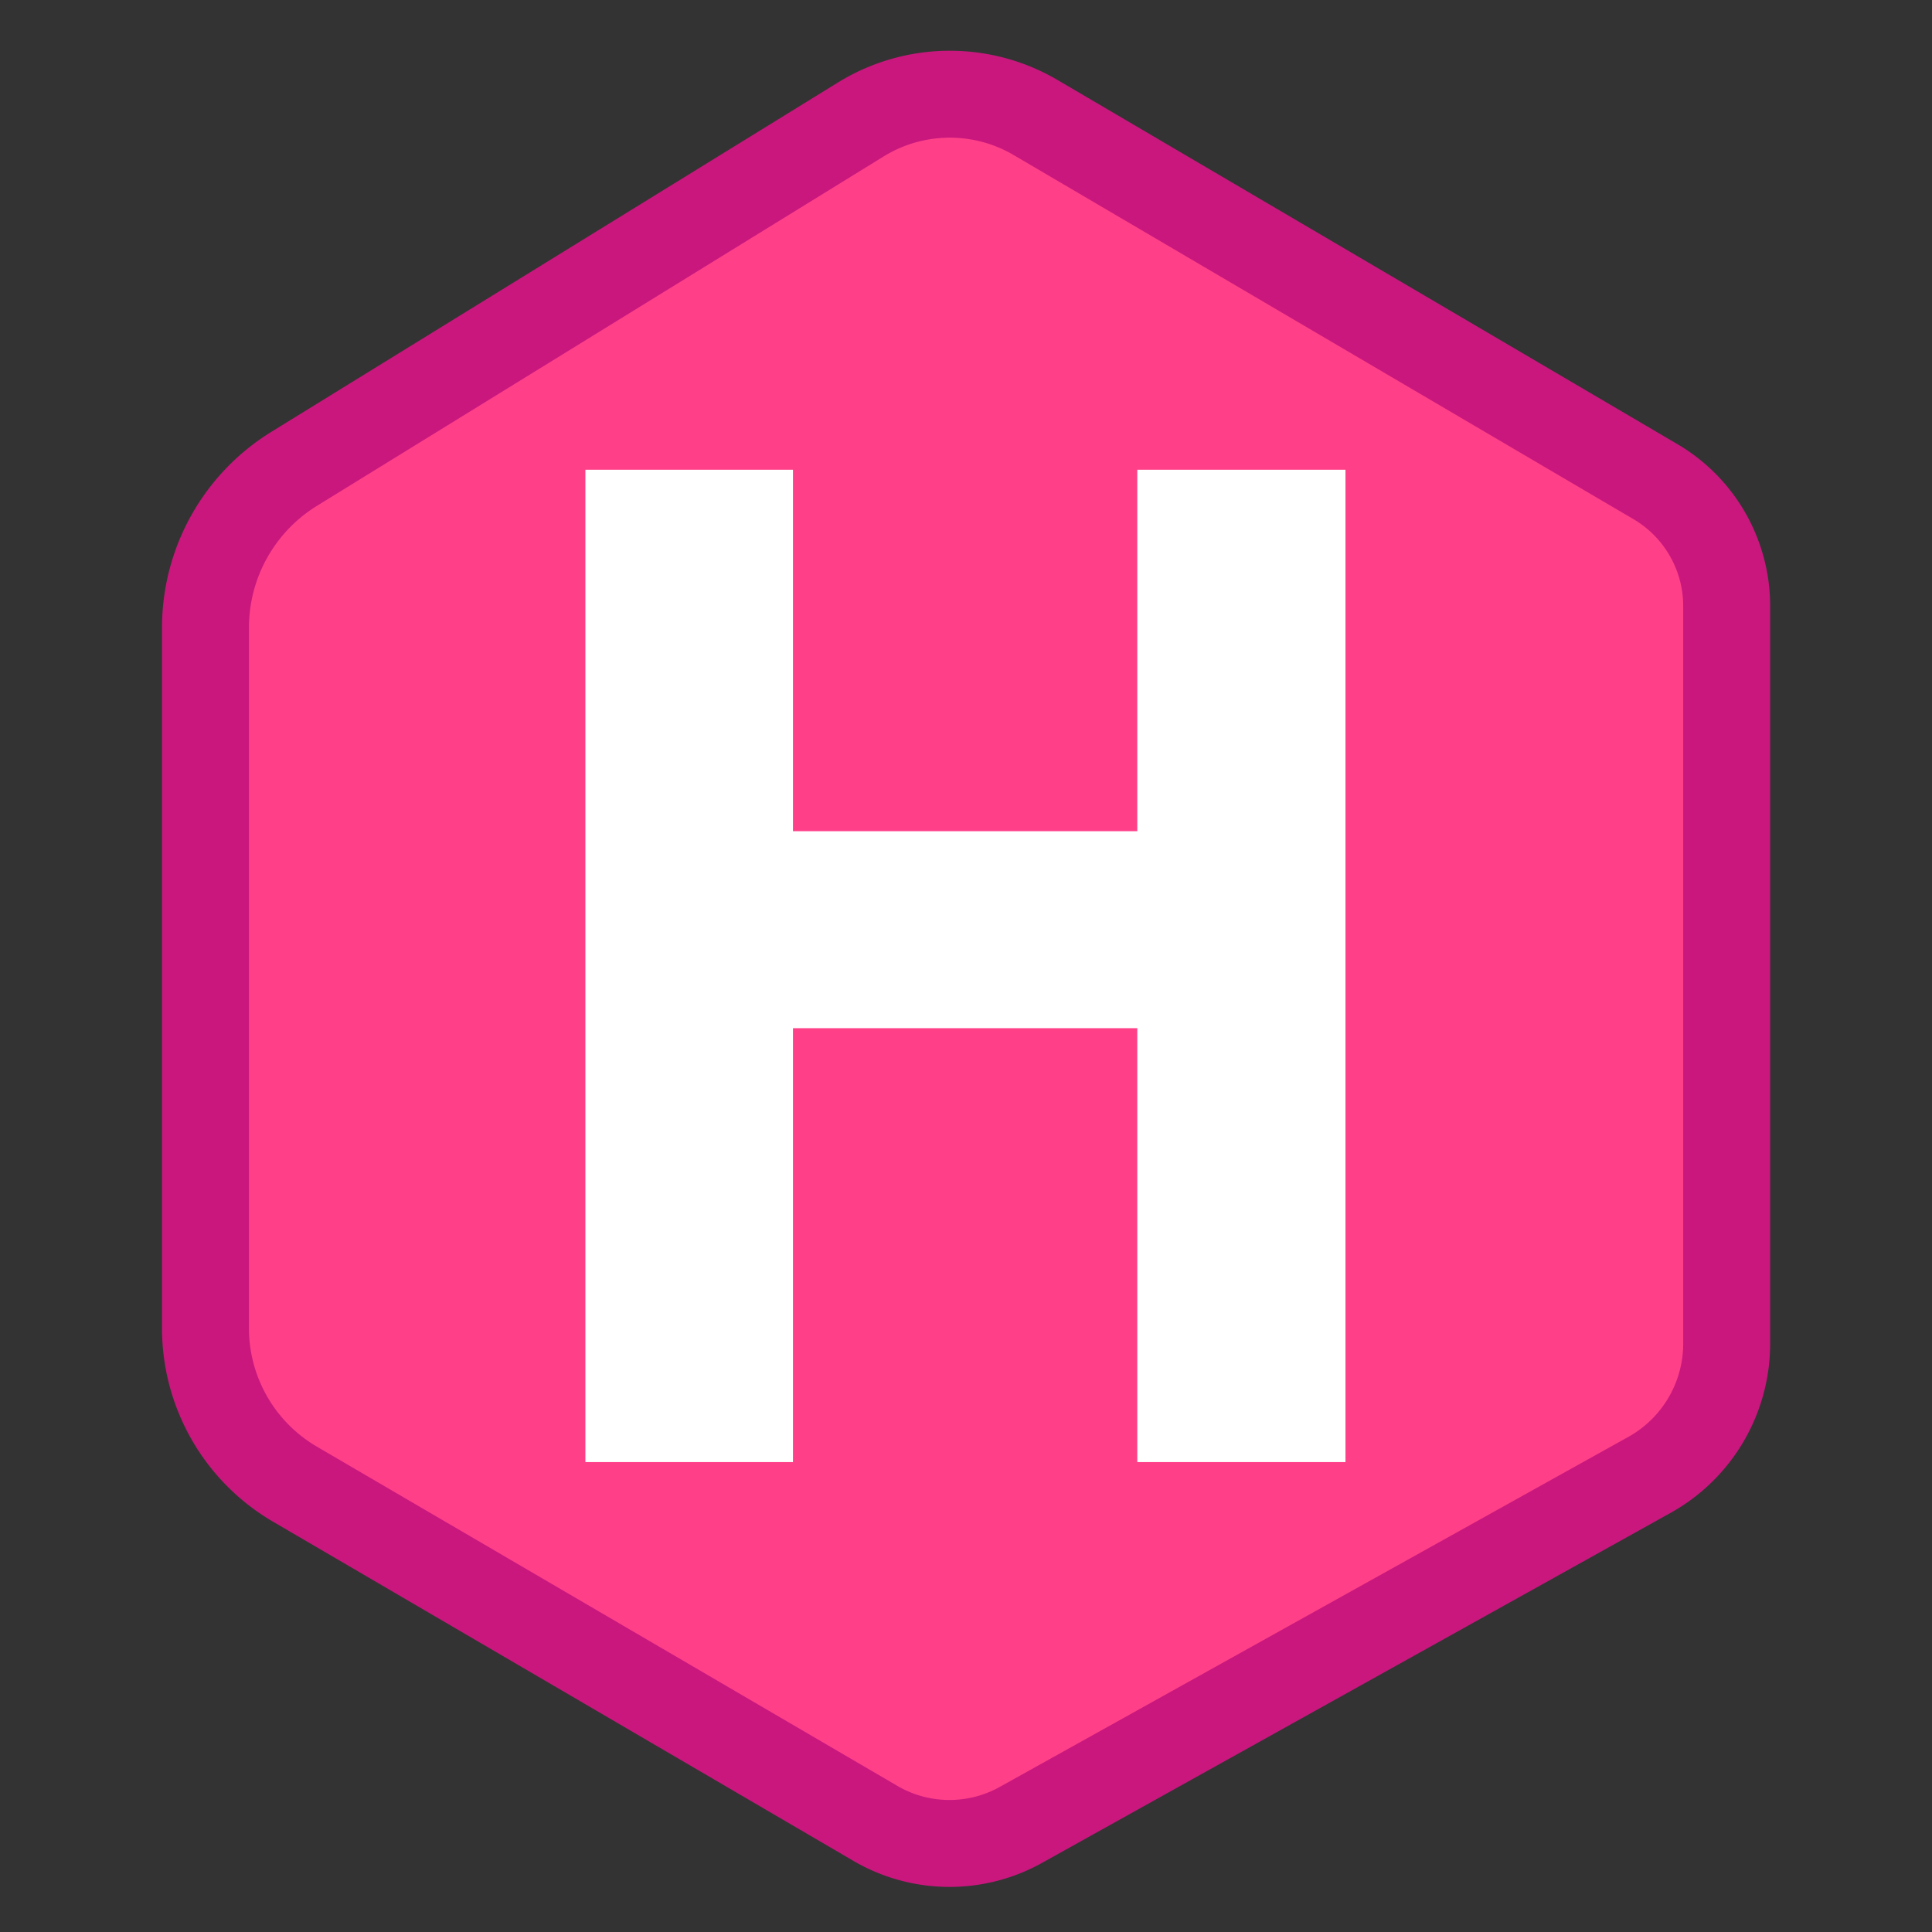 <svg width="100%" height="100%" viewBox="0 0 600 600" version="1.1" xmlns="http://www.w3.org/2000/svg" xmlns:xlink="http://www.w3.org/1999/xlink" xml:space="preserve" style="fill-rule:evenodd;clip-rule:evenodd;stroke-linejoin:round;stroke-miterlimit:1.414;">
  <rect x="0" y="0" width="600" height="600" fill="#333333" stroke="none"/>
  <g transform="matrix(2.028,0,0,2.131,-464.113,-349.991)">
    <path d="M493.269,343.75C493.269,343.75 493.269,279.796 493.269,252.569C493.269,245.11 489.118,238.209 482.359,234.43C460.478,222.197 411.293,194.7 387.449,181.369C379.162,176.736 368.863,176.841 360.682,181.641C338.901,194.421 295.851,219.681 273.892,232.566C265.456,237.515 260.319,246.272 260.319,255.702C260.319,281.201 260.319,332.352 260.319,357.806C260.319,367.16 265.536,375.812 274.024,380.533C296.799,393.2 341.997,418.339 362.901,429.965C369.767,433.784 378.242,433.868 385.191,430.186C407.742,418.235 458.399,391.389 481.447,379.175C488.745,375.308 493.269,367.984 493.269,360.036C493.269,352.224 493.269,343.75 493.269,343.75Z" style="fill:rgb(255,64,136);" />
    <path d="M374.371,171.632L374.493,171.632L374.507,171.633L374.63,171.633L374.644,171.634L374.766,171.635L374.78,171.635L374.903,171.637L374.917,171.637L375.039,171.64L375.053,171.64L375.175,171.643L375.189,171.643L375.312,171.647L375.326,171.647L375.448,171.651L375.462,171.652L375.585,171.656L375.599,171.656L375.721,171.661L375.735,171.662L375.857,171.667L375.871,171.668L375.994,171.674L376.007,171.674L376.13,171.681L376.144,171.681L376.266,171.688L376.28,171.689L376.402,171.696L376.416,171.697L376.539,171.705L376.552,171.706L376.675,171.714L376.689,171.715L376.811,171.724L376.825,171.725L376.947,171.734L376.961,171.735L377.083,171.745L377.097,171.746L377.219,171.756L377.233,171.757L377.355,171.768L377.369,171.769L377.491,171.78L377.505,171.782L377.627,171.793L377.641,171.795L377.763,171.807L377.777,171.808L377.899,171.821L377.913,171.822L378.035,171.836L378.048,171.837L378.17,171.851L378.184,171.852L378.306,171.866L378.32,171.868L378.442,171.883L378.456,171.884L378.577,171.899L378.591,171.901L378.713,171.917L378.727,171.918L378.848,171.935L378.862,171.936L378.984,171.953L378.998,171.955L379.119,171.972L379.133,171.974L379.254,171.991L379.268,171.993L379.39,172.011L379.403,172.013L379.525,172.032L379.539,172.034L379.66,172.053L379.674,172.055L379.795,172.075L379.809,172.077L379.93,172.097L379.944,172.099L380.065,172.12L380.079,172.122L380.2,172.143L380.213,172.145L380.334,172.167L380.348,172.169L380.469,172.191L380.483,172.194L380.604,172.216L380.617,172.219L380.738,172.242L380.752,172.244L380.873,172.268L380.886,172.27L381.007,172.294L381.021,172.297L381.141,172.321L381.155,172.324L381.275,172.349L381.289,172.352L381.409,172.377L381.423,172.38L381.543,172.406L381.557,172.409L381.677,172.435L381.691,172.438L381.811,172.465L381.825,172.468L381.945,172.495L381.958,172.498L382.078,172.526L382.092,172.529L382.212,172.558L382.225,172.561L382.345,172.59L382.359,172.593L382.478,172.622L382.492,172.626L382.611,172.655L382.625,172.659L382.744,172.689L382.758,172.692L382.877,172.723L382.891,172.727L383.01,172.758L383.024,172.761L383.143,172.793L383.156,172.797L383.275,172.829L383.289,172.833L383.408,172.865L383.421,172.869L383.54,172.902L383.553,172.906L383.672,172.94L383.686,172.943L383.804,172.978L383.818,172.982L383.936,173.016L383.95,173.02L384.068,173.055L384.082,173.059L384.2,173.095L384.213,173.099L384.331,173.135L384.345,173.139L384.463,173.176L384.476,173.18L384.594,173.217L384.607,173.221L384.725,173.259L384.738,173.263L384.856,173.301L384.869,173.305L384.987,173.344L385,173.348L385.117,173.387L385.131,173.392L385.248,173.431L385.261,173.436L385.378,173.476L385.392,173.48L385.509,173.521L385.522,173.526L385.639,173.567L385.652,173.571L385.769,173.613L385.782,173.617L385.898,173.659L385.912,173.664L386.028,173.707L386.041,173.711L386.157,173.754L386.171,173.759L386.287,173.803L386.3,173.808L386.416,173.852L386.429,173.857L386.545,173.901L386.558,173.906L386.674,173.951L386.687,173.956L386.802,174.001L386.815,174.007L386.931,174.053L386.944,174.058L387.059,174.104L387.072,174.109L387.187,174.156L387.2,174.162L387.315,174.209L387.328,174.214L387.442,174.262L387.456,174.268L387.57,174.316L387.583,174.321L387.698,174.37L387.711,174.376L387.825,174.425L387.838,174.431L387.952,174.48L387.965,174.486L388.078,174.536L388.091,174.542L388.205,174.593L388.218,174.599L388.331,174.65L388.344,174.656L388.457,174.707L388.47,174.713L388.583,174.766L388.596,174.772L388.709,174.824L388.722,174.83L388.835,174.883L388.848,174.889L388.96,174.943L388.973,174.949L389.085,175.003L389.098,175.009L389.21,175.064L389.223,175.07L389.335,175.126L389.348,175.132L389.46,175.188L389.472,175.194L389.584,175.25L389.597,175.256L389.708,175.313L389.72,175.319L389.832,175.376L389.844,175.383L389.956,175.441L389.968,175.447L390.079,175.505L390.092,175.512L390.202,175.57L390.215,175.577L390.325,175.636L390.338,175.643L390.448,175.702L390.46,175.709L390.57,175.769L390.583,175.776L390.693,175.836L390.705,175.843L390.818,175.906L485.734,228.97L485.828,229.023L485.84,229.029L485.93,229.081L485.943,229.088L486.033,229.14L486.045,229.146L486.135,229.198L486.146,229.205L486.236,229.258L486.249,229.265L486.338,229.318L486.349,229.324L486.438,229.377L486.45,229.384L486.539,229.437L486.551,229.445L486.64,229.498L486.651,229.505L486.739,229.559L486.751,229.566L486.84,229.621L486.851,229.628L486.939,229.682L486.95,229.69L487.038,229.745L487.049,229.752L487.136,229.807L487.148,229.814L487.235,229.87L487.247,229.877L487.334,229.933L487.345,229.941L487.431,229.997L487.442,230.004L487.529,230.06L487.54,230.068L487.626,230.125L487.637,230.132L487.722,230.189L487.734,230.197L487.819,230.254L487.83,230.262L487.916,230.32L487.927,230.328L488.012,230.386L488.023,230.393L488.107,230.451L488.118,230.459L488.202,230.518L488.214,230.526L488.298,230.585L488.308,230.592L488.392,230.651L488.402,230.659L488.486,230.719L488.497,230.727L488.58,230.787L488.591,230.795L488.674,230.855L488.684,230.862L488.766,230.923L488.778,230.931L488.86,230.992L488.871,231L488.952,231.061L488.963,231.069L489.047,231.132L489.063,231.144L489.223,231.266L489.244,231.282L489.405,231.407L489.426,231.423L489.586,231.549L489.607,231.566L489.766,231.693L489.786,231.71L489.944,231.838L489.965,231.855L490.121,231.984L490.141,232.001L490.296,232.132L490.316,232.149L490.47,232.281L490.49,232.298L490.643,232.431L490.663,232.448L490.814,232.582L490.834,232.6L490.984,232.735L491.004,232.752L491.153,232.888L491.172,232.906L491.319,233.043L491.339,233.061L491.486,233.199L491.504,233.217L491.65,233.357L491.669,233.375L491.813,233.515L491.831,233.534L491.974,233.675L491.992,233.694L492.134,233.836L492.152,233.854L492.292,233.998L492.311,234.017L492.449,234.161L492.468,234.18L492.605,234.325L492.623,234.344L492.759,234.491L492.777,234.51L492.912,234.657L492.929,234.676L493.063,234.825L493.08,234.844L493.212,234.993L493.23,235.013L493.361,235.163L493.378,235.183L493.507,235.334L493.524,235.354L493.652,235.506L493.669,235.526L493.796,235.679L493.813,235.699L493.939,235.853L493.955,235.873L494.079,236.028L494.095,236.048L494.218,236.204L494.234,236.224L494.356,236.381L494.372,236.402L494.492,236.56L494.508,236.58L494.626,236.738L494.642,236.759L494.76,236.919L494.775,236.939L494.891,237.099L494.906,237.12L495.021,237.282L495.036,237.303L495.15,237.465L495.164,237.486L495.276,237.649L495.291,237.67L495.401,237.834L495.416,237.855L495.525,238.019L495.539,238.041L495.647,238.206L495.661,238.228L495.768,238.394L495.782,238.416L495.887,238.583L495.9,238.604L496.004,238.772L496.017,238.794L496.119,238.962L496.133,238.984L496.234,239.154L496.247,239.176L496.346,239.345L496.359,239.368L496.457,239.538L496.469,239.561L496.566,239.732L496.578,239.754L496.673,239.927L496.686,239.95L496.78,240.123L496.792,240.145L496.884,240.319L496.896,240.342L496.986,240.516L496.998,240.538L497.087,240.713L497.099,240.737L497.187,240.913L497.198,240.936L497.284,241.112L497.295,241.135L497.38,241.312L497.392,241.336L497.475,241.513L497.485,241.536L497.567,241.715L497.578,241.738L497.658,241.918L497.669,241.941L497.748,242.121L497.758,242.144L497.835,242.325L497.845,242.348L497.921,242.53L497.931,242.553L498.005,242.735L498.015,242.759L498.088,242.941L498.097,242.965L498.168,243.148L498.177,243.172L498.247,243.355L498.256,243.379L498.324,243.563L498.333,243.588L498.4,243.773L498.408,243.796L498.474,243.982L498.482,244.007L498.546,244.193L498.554,244.217L498.616,244.403L498.624,244.427L498.684,244.614L498.692,244.638L498.751,244.826L498.759,244.851L498.816,245.039L498.824,245.064L498.879,245.253L498.886,245.277L498.941,245.466L498.948,245.491L499,245.68L499.007,245.705L499.058,245.895L499.064,245.92L499.114,246.111L499.12,246.136L499.168,246.327L499.174,246.352L499.22,246.543L499.226,246.568L499.271,246.761L499.277,246.786L499.32,246.978L499.325,247.004L499.366,247.196L499.372,247.221L499.411,247.415L499.417,247.44L499.455,247.634L499.459,247.66L499.496,247.854L499.501,247.88L499.535,248.074L499.54,248.099L499.573,248.294L499.577,248.319L499.609,248.515L499.613,248.541L499.642,248.733L499.645,248.752L499.66,248.854L499.662,248.868L499.676,248.966L499.677,248.977L499.691,249.075L499.692,249.088L499.705,249.187L499.707,249.2L499.72,249.299L499.721,249.312L499.734,249.41L499.735,249.422L499.747,249.52L499.748,249.534L499.76,249.633L499.761,249.646L499.772,249.744L499.774,249.757L499.784,249.856L499.786,249.87L499.796,249.969L499.797,249.98L499.806,250.079L499.808,250.093L499.817,250.192L499.818,250.205L499.827,250.304L499.828,250.317L499.837,250.416L499.838,250.43L499.846,250.529L499.847,250.542L499.854,250.641L499.855,250.654L499.862,250.753L499.863,250.765L499.87,250.865L499.871,250.879L499.877,250.979L499.878,250.991L499.884,251.091L499.884,251.105L499.89,251.205L499.891,251.217L499.895,251.317L499.896,251.329L499.901,251.429L499.901,251.443L499.905,251.543L499.906,251.557L499.91,251.656L499.91,251.668L499.913,251.768L499.914,251.783L499.917,251.883L499.917,251.896L499.919,251.995L499.919,252.008L499.921,252.108L499.922,252.122L499.923,252.222L499.923,252.234L499.924,252.335L499.925,252.348L499.925,252.449L499.925,252.463L499.926,252.566L499.926,360.039L499.926,360.046L499.925,360.149L499.925,360.163L499.925,360.269L499.924,360.282L499.923,360.388L499.923,360.402L499.921,360.508L499.921,360.522L499.919,360.628L499.919,360.641L499.916,360.747L499.916,360.761L499.913,360.867L499.912,360.881L499.909,360.987L499.908,361L499.904,361.106L499.904,361.119L499.899,361.225L499.899,361.238L499.894,361.344L499.893,361.358L499.888,361.463L499.887,361.476L499.881,361.582L499.88,361.596L499.874,361.702L499.873,361.716L499.866,361.821L499.866,361.833L499.858,361.938L499.857,361.953L499.85,362.058L499.849,362.07L499.84,362.175L499.839,362.189L499.831,362.295L499.829,362.309L499.82,362.413L499.819,362.425L499.81,362.53L499.809,362.544L499.798,362.65L499.797,362.664L499.787,362.768L499.785,362.78L499.774,362.885L499.773,362.899L499.762,363.003L499.76,363.016L499.748,363.121L499.747,363.135L499.734,363.239L499.733,363.252L499.72,363.356L499.718,363.37L499.705,363.474L499.703,363.487L499.69,363.591L499.688,363.604L499.674,363.708L499.672,363.721L499.658,363.825L499.656,363.838L499.641,363.943L499.639,363.957L499.623,364.06L499.621,364.072L499.605,364.176L499.603,364.189L499.587,364.293L499.585,364.307L499.568,364.41L499.566,364.422L499.549,364.526L499.546,364.54L499.528,364.643L499.526,364.655L499.508,364.758L499.506,364.771L499.487,364.874L499.485,364.887L499.466,364.99L499.463,365.003L499.444,365.106L499.441,365.119L499.421,365.222L499.419,365.235L499.398,365.338L499.396,365.351L499.375,365.453L499.372,365.466L499.351,365.568L499.348,365.581L499.327,365.683L499.324,365.696L499.302,365.799L499.299,365.812L499.276,365.914L499.273,365.926L499.25,366.028L499.248,366.041L499.224,366.143L499.221,366.156L499.197,366.258L499.194,366.271L499.169,366.372L499.166,366.384L499.142,366.485L499.139,366.497L499.114,366.599L499.11,366.613L499.084,366.715L499.081,366.727L499.055,366.827L499.052,366.84L499.025,366.94L499.022,366.953L498.995,367.054L498.992,367.066L498.964,367.167L498.961,367.18L498.933,367.281L498.929,367.294L498.901,367.394L498.897,367.407L498.869,367.506L498.865,367.519L498.836,367.619L498.832,367.632L498.803,367.732L498.799,367.744L498.769,367.843L498.766,367.856L498.735,367.955L498.731,367.969L498.7,368.068L498.697,368.08L498.665,368.18L498.661,368.193L498.629,368.292L498.625,368.305L498.593,368.403L498.589,368.416L498.557,368.514L498.553,368.527L498.52,368.625L498.516,368.637L498.483,368.736L498.478,368.749L498.444,368.848L498.44,368.86L498.406,368.958L498.402,368.97L498.367,369.068L498.363,369.08L498.328,369.178L498.323,369.191L498.288,369.289L498.283,369.302L498.247,369.4L498.243,369.411L498.207,369.508L498.202,369.521L498.165,369.618L498.161,369.63L498.124,369.727L498.119,369.74L498.081,369.837L498.077,369.848L498.039,369.945L498.034,369.958L497.995,370.055L497.991,370.066L497.952,370.162L497.947,370.175L497.908,370.272L497.903,370.285L497.863,370.381L497.858,370.392L497.818,370.488L497.813,370.5L497.773,370.596L497.768,370.608L497.727,370.704L497.722,370.716L497.681,370.811L497.676,370.822L497.634,370.918L497.628,370.931L497.586,371.026L497.581,371.038L497.539,371.132L497.534,371.143L497.491,371.238L497.485,371.251L497.442,371.346L497.437,371.357L497.393,371.451L497.387,371.464L497.343,371.558L497.337,371.57L497.293,371.664L497.288,371.675L497.243,371.769L497.237,371.781L497.192,371.875L497.187,371.886L497.141,371.979L497.135,371.992L497.089,372.085L497.083,372.097L497.036,372.19L497.031,372.202L496.984,372.294L496.978,372.306L496.931,372.399L496.925,372.411L496.877,372.503L496.871,372.514L496.823,372.607L496.817,372.619L496.768,372.712L496.763,372.722L496.714,372.813L496.708,372.826L496.658,372.918L496.652,372.929L496.603,373.02L496.596,373.032L496.546,373.124L496.54,373.135L496.49,373.226L496.483,373.237L496.432,373.328L496.426,373.34L496.375,373.431L496.368,373.442L496.317,373.532L496.31,373.544L496.259,373.634L496.252,373.645L496.2,373.735L496.193,373.747L496.14,373.837L496.134,373.848L496.08,373.938L496.074,373.949L496.02,374.039L496.014,374.05L495.96,374.139L495.953,374.15L495.899,374.239L495.892,374.251L495.837,374.34L495.83,374.351L495.775,374.44L495.769,374.45L495.713,374.538L495.706,374.55L495.65,374.639L495.643,374.65L495.587,374.737L495.58,374.748L495.524,374.835L495.516,374.847L495.459,374.935L495.452,374.946L495.395,375.033L495.388,375.044L495.33,375.131L495.323,375.142L495.264,375.23L495.257,375.24L495.199,375.327L495.192,375.337L495.133,375.424L495.126,375.434L495.066,375.521L495.059,375.532L494.999,375.618L494.992,375.629L494.932,375.715L494.924,375.725L494.864,375.811L494.856,375.822L494.795,375.907L494.788,375.917L494.727,376.002L494.719,376.013L494.658,376.098L494.65,376.109L494.588,376.193L494.581,376.203L494.519,376.288L494.51,376.3L494.448,376.384L494.441,376.393L494.378,376.477L494.369,376.488L494.306,376.572L494.298,376.583L494.234,376.666L494.226,376.676L494.162,376.76L494.154,376.77L494.09,376.853L494.082,376.863L494.017,376.946L494.009,376.956L493.944,377.038L493.936,377.049L493.87,377.131L493.862,377.141L493.797,377.223L493.788,377.234L493.722,377.316L493.713,377.327L493.646,377.408L493.639,377.417L493.572,377.498L493.564,377.508L493.496,377.59L493.487,377.6L493.42,377.681L493.411,377.691L493.344,377.771L493.335,377.781L493.267,377.861L493.258,377.872L493.189,377.952L493.18,377.962L493.111,378.042L493.103,378.051L493.034,378.13L493.025,378.14L492.955,378.22L492.946,378.23L492.876,378.309L492.867,378.319L492.797,378.397L492.788,378.407L492.717,378.485L492.709,378.495L492.637,378.573L492.628,378.584L492.556,378.662L492.548,378.671L492.476,378.748L492.467,378.758L492.394,378.836L492.385,378.845L492.313,378.922L492.304,378.932L492.231,379.009L492.221,379.019L492.148,379.095L492.139,379.105L492.066,379.181L492.056,379.19L491.982,379.266L491.973,379.276L491.899,379.352L491.89,379.361L491.815,379.436L491.805,379.446L491.73,379.521L491.721,379.531L491.646,379.605L491.636,379.615L491.56,379.689L491.551,379.698L491.475,379.773L491.465,379.783L491.389,379.857L491.38,379.865L491.303,379.939L491.292,379.949L491.215,380.023L491.206,380.032L491.129,380.104L491.119,380.114L491.041,380.187L491.032,380.195L490.954,380.268L490.943,380.278L490.865,380.35L490.856,380.359L490.777,380.431L490.766,380.44L490.688,380.512L490.678,380.52L490.599,380.592L490.589,380.601L490.509,380.672L490.499,380.681L490.419,380.752L490.409,380.76L490.329,380.831L490.318,380.84L490.237,380.911L490.227,380.919L490.146,380.989L490.136,380.998L490.055,381.068L490.044,381.077L489.962,381.146L489.952,381.155L489.87,381.224L489.86,381.232L489.777,381.301L489.767,381.31L489.684,381.378L489.674,381.387L489.591,381.455L489.581,381.463L489.497,381.531L489.487,381.539L489.403,381.607L489.393,381.615L489.309,381.683L489.298,381.691L489.214,381.758L489.203,381.767L489.118,381.833L489.107,381.842L489.023,381.908L489.012,381.916L488.927,381.982L488.916,381.991L488.83,382.056L488.82,382.064L488.734,382.13L488.723,382.138L488.637,382.203L488.626,382.211L488.54,382.275L488.529,382.283L488.442,382.348L488.431,382.356L488.343,382.42L488.332,382.428L488.245,382.492L488.234,382.5L488.146,382.563L488.135,382.571L488.047,382.634L488.036,382.642L487.948,382.705L487.936,382.713L487.848,382.775L487.836,382.784L487.747,382.846L487.736,382.853L487.647,382.915L487.635,382.923L487.546,382.984L487.535,382.992L487.445,383.052L487.433,383.06L487.343,383.121L487.331,383.129L487.241,383.189L487.229,383.197L487.139,383.257L487.128,383.264L487.036,383.324L487.024,383.332L486.933,383.391L486.921,383.399L486.83,383.458L486.818,383.465L486.726,383.524L486.714,383.531L486.622,383.59L486.61,383.597L486.517,383.655L486.506,383.662L486.413,383.72L486.401,383.727L486.308,383.785L486.296,383.792L486.202,383.849L486.19,383.856L486.097,383.913L486.085,383.92L485.991,383.976L485.979,383.983L485.884,384.039L485.873,384.046L485.778,384.101L485.766,384.108L485.671,384.164L485.659,384.171L485.563,384.226L485.551,384.233L485.455,384.287L485.443,384.294L485.348,384.348L485.336,384.355L485.239,384.409L485.227,384.416L485.13,384.469L485.118,384.476L485.022,384.529L485.01,384.535L484.912,384.588L484.9,384.595L484.802,384.647L484.79,384.654L484.696,384.704L484.69,384.707L388.427,435.721L388.421,435.724L388.331,435.772L388.319,435.778L388.225,435.827L388.213,435.834L388.119,435.882L388.106,435.889L388.012,435.937L388.001,435.943L387.907,435.99L387.894,435.997L387.799,436.044L387.788,436.05L387.694,436.097L387.681,436.103L387.586,436.15L387.575,436.155L387.48,436.202L387.467,436.208L387.372,436.254L387.36,436.26L387.265,436.305L387.254,436.31L387.158,436.355L387.145,436.361L387.05,436.406L387.037,436.412L386.942,436.456L386.929,436.462L386.834,436.505L386.822,436.511L386.726,436.554L386.715,436.559L386.619,436.602L386.606,436.608L386.509,436.651L386.497,436.656L386.401,436.699L386.389,436.704L386.292,436.746L386.28,436.751L386.183,436.793L386.171,436.798L386.074,436.839L386.062,436.844L385.965,436.885L385.952,436.89L385.855,436.93L385.843,436.935L385.746,436.975L385.732,436.981L385.635,437.02L385.623,437.025L385.527,437.064L385.514,437.069L385.417,437.108L385.404,437.113L385.307,437.151L385.294,437.156L385.196,437.194L385.182,437.199L385.085,437.236L385.073,437.241L384.976,437.278L384.963,437.282L384.865,437.319L384.851,437.324L384.753,437.361L384.741,437.365L384.643,437.401L384.629,437.406L384.531,437.441L384.519,437.446L384.421,437.481L384.407,437.485L384.309,437.52L384.297,437.524L384.198,437.559L384.184,437.563L384.086,437.597L384.074,437.601L383.975,437.635L383.961,437.639L383.862,437.672L383.85,437.676L383.751,437.709L383.737,437.714L383.638,437.746L383.625,437.75L383.526,437.782L383.514,437.786L383.415,437.817L383.401,437.822L383.301,437.853L383.288,437.857L383.189,437.888L383.177,437.891L383.077,437.922L383.064,437.926L382.963,437.956L382.95,437.96L382.85,437.989L382.837,437.993L382.734,438.023L382.716,438.029L382.518,438.085L382.492,438.092L382.291,438.148L382.265,438.155L382.064,438.209L382.038,438.216L381.837,438.268L381.812,438.275L381.61,438.325L381.583,438.332L381.381,438.381L381.355,438.388L381.152,438.435L381.126,438.441L380.923,438.488L380.897,438.493L380.695,438.538L380.668,438.543L380.465,438.586L380.439,438.592L380.235,438.633L380.209,438.638L380.005,438.678L379.978,438.683L379.774,438.721L379.748,438.726L379.544,438.763L379.518,438.767L379.313,438.802L379.286,438.807L379.082,438.84L379.056,438.844L378.851,438.876L378.824,438.88L378.619,438.911L378.593,438.914L378.388,438.943L378.361,438.947L378.155,438.974L378.129,438.977L377.923,439.003L377.896,439.006L377.691,439.03L377.665,439.033L377.459,439.055L377.432,439.058L377.225,439.079L377.199,439.082L376.993,439.101L376.967,439.103L376.76,439.121L376.733,439.123L376.527,439.139L376.501,439.141L376.294,439.156L376.267,439.158L376.06,439.17L376.034,439.172L375.827,439.183L375.8,439.185L375.594,439.195L375.567,439.196L375.361,439.204L375.333,439.205L375.127,439.211L375.1,439.212L374.894,439.217L374.866,439.218L374.659,439.221L374.633,439.222L374.426,439.224L374.399,439.224L374.192,439.224L374.166,439.224L373.959,439.223L373.933,439.222L373.726,439.22L373.699,439.219L373.492,439.215L373.465,439.214L373.258,439.208L373.232,439.207L373.025,439.2L372.998,439.198L372.792,439.189L372.765,439.188L372.558,439.177L372.532,439.176L372.325,439.164L372.298,439.162L372.092,439.148L372.065,439.146L371.859,439.131L371.833,439.129L371.627,439.112L371.599,439.109L371.393,439.091L371.366,439.088L371.161,439.068L371.135,439.065L370.929,439.044L370.901,439.041L370.696,439.017L370.67,439.014L370.464,438.989L370.438,438.986L370.232,438.96L370.205,438.956L370,438.928L369.974,438.924L369.769,438.895L369.742,438.891L369.538,438.86L369.511,438.855L369.306,438.823L369.28,438.818L369.076,438.784L369.05,438.779L368.846,438.744L368.819,438.739L368.615,438.701L368.589,438.696L368.385,438.657L368.358,438.652L368.155,438.611L368.129,438.606L367.926,438.564L367.9,438.558L367.697,438.515L367.671,438.509L367.468,438.463L367.442,438.457L367.239,438.41L367.213,438.404L367.011,438.356L366.985,438.349L366.783,438.299L366.758,438.293L366.557,438.241L366.531,438.234L366.33,438.181L366.303,438.174L366.102,438.119L366.077,438.112L365.877,438.056L365.851,438.048L365.651,437.99L365.626,437.983L365.426,437.923L365.4,437.915L365.204,437.855L365.185,437.849L365.082,437.817L365.068,437.813L364.969,437.781L364.957,437.777L364.859,437.746L364.846,437.741L364.746,437.709L364.734,437.705L364.635,437.672L364.622,437.668L364.523,437.635L364.51,437.63L364.411,437.597L364.399,437.593L364.3,437.559L364.287,437.554L364.188,437.52L364.176,437.515L364.077,437.481L364.065,437.476L363.967,437.441L363.955,437.437L363.857,437.402L363.843,437.397L363.745,437.361L363.732,437.356L363.634,437.32L363.622,437.315L363.525,437.279L363.511,437.274L363.413,437.236L363.4,437.232L363.303,437.194L363.291,437.19L363.194,437.152L363.18,437.147L363.083,437.108L363.071,437.104L362.974,437.065L362.962,437.06L362.864,437.021L362.851,437.016L362.754,436.976L362.742,436.971L362.646,436.932L362.633,436.927L362.537,436.887L362.524,436.881L362.427,436.84L362.414,436.835L362.317,436.794L362.305,436.789L362.21,436.748L362.197,436.742L362.101,436.7L362.089,436.695L361.993,436.653L361.98,436.647L361.884,436.605L361.872,436.599L361.776,436.557L361.765,436.551L361.669,436.508L361.656,436.502L361.56,436.458L361.548,436.452L361.453,436.408L361.44,436.403L361.346,436.358L361.334,436.353L361.239,436.308L361.226,436.302L361.131,436.256L361.12,436.251L361.025,436.205L361.012,436.199L360.917,436.153L360.906,436.147L360.812,436.101L360.8,436.095L360.705,436.048L360.692,436.041L360.598,435.994L360.587,435.988L360.493,435.941L360.481,435.935L360.387,435.887L360.375,435.88L360.281,435.832L360.269,435.826L360.176,435.777L360.164,435.771L360.071,435.721L360.059,435.715L359.965,435.665L359.954,435.659L359.861,435.609L359.848,435.602L359.756,435.552L359.744,435.546L359.651,435.495L359.639,435.488L359.55,435.439L359.544,435.435L270.662,386L270.656,385.997L270.547,385.936L270.535,385.93L270.425,385.867L270.413,385.86L270.302,385.797L270.29,385.791L270.18,385.727L270.169,385.721L270.059,385.657L270.047,385.65L269.937,385.585L269.925,385.579L269.816,385.514L269.805,385.507L269.696,385.442L269.684,385.435L269.575,385.37L269.564,385.363L269.456,385.297L269.444,385.29L269.336,385.224L269.325,385.217L269.217,385.15L269.206,385.143L269.099,385.076L269.087,385.069L268.98,385.002L268.969,384.995L268.863,384.927L268.851,384.92L268.745,384.852L268.734,384.844L268.628,384.776L268.616,384.768L268.511,384.7L268.499,384.692L268.394,384.623L268.383,384.616L268.279,384.546L268.267,384.538L268.163,384.468L268.152,384.461L268.048,384.391L268.037,384.383L267.933,384.312L267.922,384.305L267.818,384.234L267.807,384.226L267.704,384.155L267.693,384.147L267.591,384.075L267.58,384.067L267.477,383.995L267.466,383.987L267.365,383.915L267.354,383.907L267.252,383.834L267.241,383.826L267.14,383.753L267.129,383.745L267.028,383.671L267.017,383.663L266.917,383.589L266.906,383.581L266.806,383.507L266.795,383.499L266.695,383.424L266.685,383.416L266.585,383.341L266.575,383.333L266.476,383.257L266.465,383.249L266.366,383.173L266.356,383.165L266.258,383.089L266.247,383.081L266.149,383.004L266.138,382.996L266.041,382.919L266.03,382.911L265.933,382.833L265.923,382.825L265.826,382.747L265.815,382.739L265.719,382.661L265.709,382.653L265.613,382.575L265.602,382.566L265.506,382.487L265.496,382.479L265.401,382.4L265.39,382.391L265.296,382.312L265.285,382.304L265.191,382.224L265.18,382.215L265.086,382.135L265.076,382.127L264.983,382.046L264.972,382.038L264.879,381.957L264.869,381.948L264.775,381.867L264.766,381.858L264.673,381.777L264.663,381.768L264.57,381.686L264.561,381.678L264.469,381.596L264.459,381.587L264.367,381.504L264.357,381.496L264.266,381.413L264.256,381.404L264.165,381.321L264.156,381.312L264.065,381.229L264.055,381.219L263.965,381.136L263.956,381.127L263.866,381.043L263.856,381.034L263.767,380.949L263.757,380.94L263.668,380.856L263.659,380.847L263.571,380.762L263.561,380.753L263.472,380.667L263.463,380.658L263.375,380.572L263.366,380.563L263.278,380.477L263.269,380.468L263.182,380.382L263.173,380.372L263.086,380.286L263.077,380.277L262.991,380.19L262.981,380.18L262.895,380.093L262.886,380.084L262.801,379.996L262.792,379.987L262.707,379.899L262.697,379.889L262.613,379.801L262.604,379.792L262.519,379.704L262.51,379.694L262.427,379.605L262.418,379.596L262.334,379.507L262.325,379.497L262.242,379.408L262.233,379.398L262.15,379.308L262.141,379.299L262.059,379.209L262.05,379.199L261.968,379.109L261.96,379.099L261.878,379.009L261.87,378.999L261.788,378.908L261.78,378.898L261.699,378.807L261.69,378.797L261.61,378.706L261.601,378.696L261.521,378.604L261.513,378.595L261.434,378.503L261.425,378.492L261.346,378.4L261.337,378.39L261.259,378.298L261.25,378.288L261.172,378.195L261.164,378.185L261.086,378.092L261.077,378.082L261,377.988L260.991,377.978L260.914,377.884L260.906,377.874L260.83,377.78L260.821,377.77L260.745,377.676L260.737,377.666L260.661,377.571L260.653,377.561L260.577,377.466L260.569,377.456L260.494,377.361L260.486,377.351L260.412,377.255L260.404,377.245L260.33,377.149L260.322,377.139L260.248,377.043L260.24,377.033L260.167,376.937L260.159,376.926L260.086,376.83L260.078,376.819L260.006,376.722L259.998,376.712L259.926,376.615L259.918,376.605L259.846,376.507L259.839,376.497L259.767,376.399L259.76,376.389L259.689,376.291L259.681,376.28L259.611,376.182L259.603,376.172L259.533,376.073L259.526,376.063L259.456,375.964L259.449,375.954L259.38,375.855L259.372,375.844L259.303,375.745L259.296,375.734L259.228,375.635L259.22,375.624L259.153,375.525L259.145,375.514L259.078,375.414L259.071,375.403L259.003,375.303L258.996,375.292L258.93,375.192L258.923,375.181L258.856,375.08L258.849,375.07L258.784,374.969L258.777,374.958L258.711,374.857L258.704,374.846L258.639,374.744L258.632,374.734L258.568,374.632L258.561,374.621L258.497,374.519L258.49,374.508L258.426,374.406L258.42,374.395L258.357,374.293L258.35,374.282L258.287,374.179L258.28,374.168L258.218,374.065L258.211,374.054L258.149,373.951L258.143,373.94L258.081,373.837L258.075,373.826L258.014,373.722L258.007,373.711L257.947,373.607L257.94,373.596L257.88,373.492L257.874,373.481L257.814,373.376L257.808,373.365L257.748,373.261L257.742,373.25L257.683,373.145L257.677,373.133L257.619,373.029L257.612,373.017L257.554,372.912L257.548,372.901L257.491,372.795L257.485,372.784L257.428,372.679L257.421,372.667L257.365,372.561L257.359,372.55L257.303,372.444L257.297,372.433L257.241,372.326L257.235,372.315L257.18,372.208L257.174,372.197L257.119,372.09L257.113,372.079L257.059,371.972L257.053,371.96L256.999,371.853L256.993,371.841L256.94,371.734L256.934,371.723L256.881,371.615L256.875,371.603L256.823,371.496L256.817,371.484L256.765,371.376L256.76,371.364L256.708,371.256L256.702,371.245L256.651,371.136L256.646,371.125L256.595,371.016L256.59,371.004L256.539,370.895L256.534,370.884L256.484,370.775L256.479,370.763L256.429,370.654L256.424,370.642L256.375,370.533L256.37,370.521L256.321,370.411L256.316,370.4L256.268,370.29L256.263,370.278L256.216,370.168L256.21,370.156L256.163,370.046L256.158,370.034L256.112,369.924L256.107,369.912L256.061,369.801L256.056,369.789L256.01,369.678L256.005,369.666L255.96,369.555L255.955,369.543L255.91,369.432L255.906,369.42L255.861,369.309L255.857,369.297L255.813,369.185L255.808,369.173L255.765,369.062L255.76,369.05L255.717,368.938L255.712,368.926L255.67,368.814L255.666,368.802L255.624,368.689L255.619,368.677L255.578,368.565L255.573,368.553L255.532,368.44L255.528,368.428L255.487,368.315L255.483,368.303L255.443,368.19L255.438,368.178L255.399,368.065L255.395,368.053L255.356,367.939L255.351,367.927L255.313,367.813L255.309,367.801L255.27,367.687L255.266,367.675L255.229,367.561L255.225,367.549L255.187,367.435L255.183,367.423L255.147,367.309L255.143,367.296L255.106,367.182L255.103,367.17L255.067,367.055L255.063,367.043L255.028,366.928L255.024,366.916L254.989,366.801L254.985,366.789L254.951,366.674L254.947,366.661L254.913,366.546L254.91,366.534L254.876,366.418L254.873,366.406L254.84,366.291L254.836,366.278L254.804,366.162L254.801,366.15L254.769,366.034L254.765,366.022L254.734,365.906L254.73,365.893L254.7,365.777L254.696,365.765L254.666,365.649L254.663,365.636L254.633,365.519L254.629,365.507L254.6,365.391L254.597,365.378L254.568,365.261L254.565,365.249L254.536,365.132L254.533,365.119L254.505,365.002L254.502,364.99L254.475,364.873L254.472,364.86L254.445,364.743L254.442,364.73L254.415,364.613L254.412,364.6L254.386,364.482L254.384,364.47L254.358,364.352L254.355,364.34L254.33,364.222L254.328,364.209L254.303,364.091L254.3,364.078L254.276,363.96L254.274,363.948L254.25,363.829L254.248,363.817L254.225,363.698L254.222,363.686L254.2,363.567L254.197,363.554L254.175,363.436L254.173,363.423L254.151,363.304L254.149,363.291L254.128,363.173L254.126,363.16L254.105,363.041L254.103,363.028L254.083,362.909L254.081,362.896L254.062,362.777L254.059,362.764L254.04,362.645L254.038,362.632L254.02,362.513L254.018,362.5L254,362.38L253.998,362.367L253.981,362.247L253.979,362.235L253.962,362.115L253.96,362.102L253.943,361.982L253.942,361.969L253.926,361.849L253.924,361.836L253.909,361.716L253.907,361.703L253.892,361.583L253.89,361.57L253.876,361.45L253.875,361.437L253.861,361.316L253.859,361.303L253.846,361.183L253.844,361.17L253.831,361.049L253.83,361.036L253.818,360.915L253.816,360.902L253.805,360.782L253.803,360.769L253.792,360.648L253.791,360.635L253.78,360.514L253.779,360.5L253.769,360.379L253.768,360.366L253.758,360.245L253.757,360.232L253.748,360.111L253.747,360.098L253.738,359.976L253.737,359.963L253.729,359.842L253.728,359.829L253.72,359.707L253.719,359.694L253.712,359.572L253.712,359.559L253.705,359.437L253.704,359.424L253.698,359.302L253.697,359.289L253.692,359.167L253.691,359.154L253.686,359.032L253.686,359.019L253.681,358.897L253.681,358.884L253.677,358.762L253.676,358.749L253.673,358.626L253.673,358.613L253.67,358.491L253.669,358.478L253.667,358.355L253.667,358.342L253.665,358.22L253.665,358.207L253.663,358.084L253.663,358.071L253.662,357.948L253.662,357.935L253.662,357.816L253.662,357.809L253.662,255.699L253.662,255.692L253.662,255.572L253.662,255.559L253.663,255.436L253.663,255.423L253.665,255.3L253.665,255.287L253.667,255.164L253.667,255.152L253.669,255.028L253.67,255.016L253.672,254.893L253.673,254.88L253.676,254.757L253.676,254.744L253.68,254.621L253.681,254.609L253.685,254.486L253.686,254.473L253.691,254.35L253.691,254.338L253.697,254.215L253.697,254.202L253.703,254.08L253.704,254.067L253.71,253.945L253.711,253.932L253.718,253.81L253.719,253.797L253.726,253.675L253.727,253.662L253.735,253.54L253.736,253.527L253.745,253.405L253.746,253.392L253.755,253.27L253.756,253.257L253.765,253.136L253.766,253.123L253.776,253.001L253.778,252.988L253.788,252.867L253.789,252.854L253.8,252.732L253.802,252.72L253.813,252.598L253.814,252.585L253.827,252.464L253.828,252.451L253.841,252.33L253.842,252.317L253.855,252.196L253.856,252.183L253.87,252.062L253.872,252.05L253.886,251.929L253.887,251.916L253.902,251.795L253.903,251.782L253.919,251.662L253.92,251.649L253.936,251.528L253.938,251.516L253.954,251.395L253.955,251.383L253.972,251.262L253.974,251.249L253.991,251.129L253.993,251.117L254.011,250.996L254.012,250.984L254.031,250.863L254.033,250.851L254.051,250.731L254.053,250.718L254.072,250.598L254.074,250.586L254.094,250.466L254.096,250.453L254.116,250.334L254.119,250.321L254.139,250.202L254.141,250.189L254.163,250.07L254.165,250.057L254.186,249.938L254.189,249.925L254.211,249.806L254.213,249.794L254.236,249.675L254.238,249.662L254.261,249.543L254.264,249.531L254.287,249.412L254.29,249.399L254.314,249.281L254.317,249.268L254.341,249.15L254.344,249.137L254.369,249.019L254.372,249.007L254.397,248.888L254.4,248.876L254.426,248.758L254.429,248.745L254.455,248.627L254.458,248.615L254.485,248.497L254.488,248.485L254.515,248.367L254.518,248.355L254.546,248.237L254.549,248.225L254.578,248.107L254.581,248.095L254.61,247.978L254.613,247.965L254.642,247.848L254.645,247.836L254.675,247.719L254.679,247.706L254.709,247.59L254.712,247.577L254.743,247.461L254.746,247.448L254.778,247.332L254.781,247.32L254.813,247.203L254.816,247.191L254.849,247.074L254.852,247.062L254.885,246.946L254.888,246.934L254.922,246.818L254.925,246.806L254.959,246.69L254.962,246.678L254.997,246.562L255,246.55L255.035,246.434L255.039,246.422L255.074,246.307L255.077,246.295L255.113,246.18L255.117,246.168L255.153,246.052L255.157,246.04L255.193,245.925L255.197,245.914L255.234,245.799L255.238,245.787L255.276,245.672L255.28,245.66L255.318,245.546L255.322,245.534L255.36,245.419L255.364,245.407L255.403,245.293L255.407,245.281L255.447,245.167L255.451,245.156L255.491,245.042L255.495,245.03L255.535,244.916L255.54,244.904L255.581,244.791L255.585,244.779L255.626,244.666L255.63,244.654L255.672,244.541L255.676,244.529L255.719,244.416L255.723,244.404L255.766,244.292L255.77,244.28L255.813,244.167L255.818,244.156L255.862,244.043L255.866,244.032L255.91,243.919L255.915,243.908L255.959,243.796L255.964,243.784L256.009,243.672L256.014,243.66L256.059,243.549L256.064,243.537L256.11,243.426L256.115,243.414L256.161,243.303L256.166,243.291L256.213,243.18L256.218,243.168L256.265,243.058L256.27,243.046L256.317,242.935L256.322,242.924L256.371,242.813L256.376,242.802L256.424,242.691L256.429,242.68L256.478,242.57L256.484,242.558L256.533,242.448L256.538,242.437L256.588,242.327L256.593,242.316L256.644,242.206L256.649,242.195L256.7,242.085L256.705,242.074L256.757,241.965L256.762,241.953L256.814,241.844L256.819,241.833L256.871,241.724L256.877,241.713L256.93,241.604L256.935,241.593L256.988,241.485L256.994,241.474L257.047,241.365L257.053,241.354L257.107,241.246L257.112,241.235L257.167,241.127L257.173,241.116L257.227,241.009L257.233,240.997L257.288,240.89L257.294,240.879L257.35,240.772L257.356,240.761L257.412,240.654L257.418,240.643L257.475,240.536L257.48,240.525L257.538,240.418L257.544,240.407L257.601,240.301L257.607,240.29L257.665,240.184L257.671,240.173L257.729,240.067L257.736,240.056L257.794,239.951L257.8,239.94L257.86,239.834L257.866,239.823L257.926,239.718L257.932,239.707L257.992,239.602L257.998,239.592L258.059,239.487L258.065,239.476L258.126,239.372L258.133,239.361L258.194,239.256L258.2,239.245L258.262,239.142L258.269,239.131L258.331,239.027L258.337,239.016L258.4,238.913L258.407,238.902L258.47,238.799L258.476,238.788L258.54,238.685L258.547,238.674L258.611,238.571L258.617,238.561L258.682,238.458L258.688,238.448L258.753,238.345L258.76,238.334L258.825,238.232L258.832,238.222L258.898,238.12L258.905,238.109L258.971,238.008L258.978,237.997L259.044,237.896L259.051,237.885L259.118,237.784L259.125,237.774L259.192,237.673L259.199,237.662L259.267,237.562L259.274,237.551L259.343,237.451L259.35,237.44L259.418,237.34L259.426,237.33L259.495,237.23L259.502,237.219L259.571,237.12L259.578,237.11L259.648,237.01L259.656,237L259.726,236.901L259.733,236.89L259.804,236.792L259.811,236.781L259.883,236.683L259.89,236.672L259.962,236.574L259.969,236.564L260.041,236.466L260.048,236.456L260.121,236.358L260.128,236.348L260.201,236.25L260.209,236.24L260.282,236.143L260.29,236.132L260.363,236.035L260.371,236.025L260.445,235.929L260.453,235.918L260.527,235.822L260.535,235.812L260.61,235.716L260.618,235.706L260.693,235.61L260.701,235.6L260.776,235.504L260.784,235.494L260.86,235.399L260.868,235.389L260.945,235.294L260.953,235.284L261.029,235.189L261.038,235.179L261.115,235.084L261.123,235.074L261.201,234.98L261.209,234.97L261.287,234.876L261.295,234.867L261.373,234.773L261.382,234.763L261.461,234.67L261.469,234.66L261.548,234.567L261.556,234.557L261.636,234.464L261.644,234.454L261.724,234.362L261.733,234.352L261.813,234.26L261.822,234.25L261.902,234.158L261.911,234.149L261.992,234.057L262.001,234.047L262.082,233.956L262.091,233.946L262.173,233.855L262.182,233.845L262.264,233.755L262.273,233.745L262.355,233.655L262.364,233.645L262.447,233.555L262.456,233.546L262.54,233.456L262.548,233.446L262.632,233.356L262.641,233.347L262.725,233.258L262.734,233.248L262.819,233.159L262.828,233.15L262.913,233.061L262.922,233.052L263.008,232.963L263.017,232.954L263.103,232.866L263.111,232.857L263.198,232.769L263.207,232.76L263.294,232.672L263.303,232.663L263.39,232.576L263.399,232.567L263.487,232.48L263.496,232.471L263.583,232.384L263.593,232.375L263.681,232.289L263.69,232.28L263.779,232.194L263.788,232.185L263.877,232.099L263.887,232.09L263.976,232.005L263.985,231.996L264.075,231.911L264.084,231.902L264.174,231.817L264.184,231.808L264.275,231.724L264.284,231.715L264.375,231.631L264.385,231.622L264.476,231.538L264.485,231.53L264.577,231.446L264.587,231.437L264.679,231.354L264.688,231.345L264.781,231.262L264.791,231.254L264.883,231.171L264.893,231.163L264.986,231.081L264.996,231.072L265.089,230.99L265.099,230.982L265.193,230.9L265.203,230.892L265.297,230.811L265.307,230.802L265.402,230.721L265.412,230.713L265.507,230.632L265.517,230.624L265.612,230.544L265.622,230.535L265.718,230.455L265.728,230.447L265.824,230.368L265.834,230.359L265.93,230.28L265.941,230.272L266.037,230.193L266.048,230.185L266.145,230.106L266.155,230.098L266.253,230.02L266.263,230.012L266.361,229.934L266.371,229.926L266.469,229.849L266.48,229.84L266.578,229.763L266.589,229.755L266.688,229.679L266.698,229.671L266.797,229.594L266.808,229.586L266.908,229.51L266.918,229.502L267.018,229.427L267.029,229.419L267.129,229.343L267.14,229.335L267.24,229.26L267.251,229.253L267.352,229.178L267.363,229.17L267.464,229.096L267.475,229.088L267.577,229.014L267.588,229.007L267.69,228.933L267.7,228.925L267.803,228.852L267.814,228.845L267.917,228.772L267.928,228.764L268.031,228.692L268.042,228.684L268.145,228.612L268.156,228.605L268.26,228.533L268.271,228.525L268.375,228.454L268.386,228.447L268.491,228.376L268.502,228.368L268.607,228.297L268.618,228.29L268.723,228.22L268.734,228.213L268.84,228.143L268.851,228.135L268.957,228.066L268.968,228.059L269.074,227.99L269.086,227.982L269.193,227.913L269.204,227.906L269.311,227.838L269.322,227.831L269.43,227.763L269.441,227.756L269.548,227.688L269.56,227.681L269.668,227.614L269.679,227.607L269.788,227.54L269.799,227.533L269.908,227.467L269.919,227.46L270.028,227.394L270.04,227.387L270.149,227.321L270.16,227.314L270.27,227.249L270.282,227.242L270.389,227.179L270.395,227.176L357.191,176.247L357.198,176.244L357.303,176.183L357.315,176.175L357.423,176.113L357.436,176.106L357.545,176.043L357.557,176.036L357.666,175.975L357.678,175.968L357.787,175.906L357.799,175.899L357.909,175.839L357.921,175.832L358.031,175.772L358.043,175.765L358.153,175.705L358.165,175.698L358.275,175.639L358.288,175.632L358.398,175.573L358.41,175.567L358.52,175.508L358.533,175.502L358.644,175.444L358.656,175.437L358.767,175.38L358.78,175.373L358.891,175.316L358.903,175.31L359.014,175.254L359.027,175.247L359.138,175.191L359.151,175.185L359.262,175.13L359.275,175.123L359.387,175.068L359.4,175.062L359.511,175.008L359.524,175.001L359.636,174.947L359.649,174.941L359.762,174.888L359.774,174.882L359.886,174.829L359.899,174.823L360.012,174.77L360.025,174.764L360.138,174.712L360.151,174.706L360.264,174.655L360.277,174.649L360.39,174.598L360.403,174.592L360.516,174.541L360.529,174.536L360.642,174.486L360.655,174.48L360.769,174.43L360.782,174.425L360.896,174.375L360.909,174.37L361.023,174.321L361.036,174.316L361.15,174.267L361.163,174.262L361.278,174.214L361.291,174.209L361.406,174.162L361.418,174.156L361.533,174.11L361.546,174.104L361.661,174.058L361.674,174.053L361.789,174.007L361.802,174.002L361.918,173.957L361.931,173.952L362.046,173.907L362.059,173.902L362.175,173.857L362.188,173.852L362.304,173.808L362.317,173.803L362.433,173.76L362.446,173.755L362.562,173.712L362.575,173.708L362.691,173.665L362.704,173.66L362.821,173.619L362.834,173.614L362.95,173.572L362.963,173.568L363.08,173.527L363.093,173.522L363.21,173.482L363.223,173.477L363.34,173.437L363.354,173.433L363.471,173.393L363.484,173.389L363.601,173.35L363.614,173.345L363.732,173.307L363.745,173.303L363.862,173.265L363.876,173.26L363.993,173.223L364.007,173.219L364.124,173.182L364.137,173.177L364.255,173.141L364.269,173.137L364.387,173.101L364.4,173.097L364.518,173.061L364.532,173.057L364.65,173.022L364.663,173.018L364.781,172.983L364.795,172.98L364.913,172.945L364.927,172.942L365.045,172.908L365.059,172.904L365.177,172.871L365.191,172.867L365.31,172.835L365.323,172.831L365.442,172.799L365.455,172.795L365.574,172.764L365.588,172.76L365.707,172.729L365.721,172.725L365.84,172.695L365.853,172.691L365.972,172.661L365.986,172.657L366.105,172.628L366.119,172.624L366.238,172.595L366.252,172.592L366.372,172.563L366.385,172.56L366.505,172.532L366.518,172.528L366.638,172.501L366.652,172.498L366.772,172.47L366.785,172.467L366.905,172.44L366.919,172.437L367.039,172.411L367.053,172.408L367.173,172.382L367.186,172.379L367.307,172.354L367.32,172.351L367.441,172.326L367.454,172.323L367.575,172.299L367.588,172.296L367.709,172.272L367.723,172.27L367.843,172.246L367.857,172.244L367.978,172.221L367.991,172.218L368.112,172.196L368.126,172.193L368.246,172.171L368.26,172.169L368.381,172.147L368.395,172.145L368.516,172.124L368.53,172.122L368.651,172.101L368.664,172.099L368.785,172.079L368.799,172.077L368.92,172.057L368.934,172.055L369.055,172.036L369.069,172.034L369.19,172.015L369.204,172.013L369.325,171.995L369.339,171.993L369.46,171.976L369.474,171.974L369.596,171.957L369.61,171.955L369.731,171.938L369.745,171.936L369.866,171.92L369.88,171.918L370.002,171.903L370.016,171.901L370.137,171.886L370.151,171.884L370.273,171.87L370.287,171.868L370.409,171.854L370.422,171.852L370.544,171.839L370.558,171.837L370.68,171.824L370.694,171.822L370.816,171.81L370.83,171.808L370.952,171.796L370.965,171.795L371.087,171.783L371.101,171.782L371.223,171.771L371.237,171.769L371.359,171.759L371.373,171.757L371.495,171.747L371.509,171.746L371.631,171.736L371.645,171.735L371.767,171.726L371.781,171.725L371.903,171.716L371.917,171.715L372.04,171.707L372.053,171.706L372.176,171.698L372.19,171.697L372.312,171.69L372.326,171.689L372.448,171.682L372.462,171.681L372.584,171.675L372.598,171.674L372.721,171.668L372.735,171.668L372.857,171.662L372.871,171.662L372.993,171.657L373.007,171.656L373.13,171.652L373.143,171.652L373.266,171.648L373.28,171.647L373.402,171.644L373.416,171.643L373.539,171.64L373.553,171.64L373.675,171.638L373.689,171.637L373.811,171.635L373.825,171.635L373.948,171.634L373.962,171.634L374.084,171.633L374.098,171.633L374.221,171.632L374.235,171.632L374.357,171.632L374.371,171.632ZM374.258,184.301L374.178,184.301L374.097,184.302L374.016,184.303L373.935,184.304L373.855,184.306L373.774,184.308L373.693,184.31L373.612,184.312L373.532,184.315L373.451,184.319L373.37,184.322L373.29,184.326L373.209,184.33L373.128,184.335L373.048,184.34L372.967,184.345L372.886,184.35L372.806,184.356L372.725,184.362L372.645,184.368L372.564,184.375L372.484,184.382L372.403,184.39L372.323,184.397L372.242,184.406L372.162,184.414L372.082,184.423L372.001,184.432L371.921,184.441L371.841,184.451L371.761,184.46L371.681,184.471L371.6,184.481L371.52,184.492L371.44,184.504L371.36,184.515L371.28,184.527L371.2,184.539L371.121,184.552L371.041,184.565L370.961,184.578L370.881,184.591L370.802,184.605L370.722,184.619L370.642,184.634L370.563,184.648L370.483,184.664L370.404,184.679L370.325,184.695L370.245,184.711L370.166,184.727L370.087,184.744L370.008,184.761L369.929,184.778L369.85,184.796L369.771,184.814L369.692,184.832L369.613,184.851L369.534,184.87L369.456,184.889L369.377,184.908L369.298,184.928L369.22,184.949L369.142,184.969L369.063,184.99L368.985,185.011L368.907,185.033L368.829,185.054L368.751,185.077L368.673,185.099L368.595,185.122L368.517,185.145L368.439,185.168L368.362,185.192L368.284,185.216L368.207,185.24L368.129,185.265L368.052,185.29L367.975,185.316L367.898,185.341L367.821,185.367L367.744,185.393L367.667,185.42L367.59,185.447L367.514,185.474L367.437,185.502L367.361,185.53L367.284,185.558L367.208,185.586L367.132,185.615L367.056,185.644L366.98,185.674L366.904,185.704L366.828,185.734L366.753,185.764L366.677,185.795L366.601,185.826L366.526,185.858L366.451,185.889L366.376,185.921L366.301,185.954L366.226,185.986L366.151,186.019L366.076,186.053L366.002,186.086L365.927,186.12L365.853,186.155L365.779,186.189L365.705,186.224L365.63,186.26L365.557,186.295L365.483,186.331L365.409,186.367L365.336,186.404L365.262,186.441L365.189,186.478L365.116,186.515L365.043,186.553L364.97,186.591L364.897,186.63L364.825,186.669L364.752,186.708L364.68,186.747L364.607,186.787L364.535,186.827L364.463,186.868L364.391,186.908L364.32,186.95L364.248,186.991L364.17,187.036L277.392,237.954L277.31,238.002L277.235,238.047L277.159,238.092L277.084,238.138L277.009,238.183L276.935,238.229L276.86,238.275L276.786,238.322L276.712,238.369L276.639,238.416L276.565,238.463L276.492,238.51L276.419,238.558L276.347,238.606L276.274,238.655L276.202,238.703L276.13,238.752L276.058,238.801L275.987,238.85L275.916,238.9L275.845,238.95L275.774,238.999L275.704,239.05L275.633,239.1L275.563,239.151L275.494,239.202L275.424,239.253L275.355,239.305L275.286,239.357L275.217,239.409L275.149,239.461L275.08,239.513L275.012,239.566L274.945,239.619L274.877,239.672L274.81,239.726L274.743,239.779L274.676,239.833L274.61,239.887L274.543,239.942L274.477,239.996L274.412,240.051L274.346,240.106L274.281,240.161L274.216,240.217L274.151,240.273L274.087,240.329L274.022,240.385L273.958,240.441L273.895,240.498L273.831,240.555L273.768,240.612L273.705,240.669L273.642,240.727L273.58,240.784L273.518,240.842L273.456,240.9L273.394,240.959L273.333,241.018L273.272,241.076L273.211,241.135L273.15,241.195L273.09,241.254L273.03,241.314L272.97,241.374L272.911,241.434L272.851,241.494L272.792,241.555L272.734,241.616L272.675,241.677L272.617,241.738L272.559,241.799L272.501,241.861L272.444,241.923L272.387,241.985L272.33,242.047L272.273,242.109L272.217,242.172L272.161,242.235L272.105,242.298L272.049,242.361L271.994,242.424L271.939,242.488L271.884,242.552L271.83,242.616L271.776,242.68L271.722,242.744L271.668,242.809L271.615,242.874L271.562,242.939L271.509,243.004L271.457,243.069L271.404,243.135L271.352,243.2L271.301,243.266L271.249,243.332L271.198,243.399L271.147,243.465L271.097,243.532L271.047,243.599L270.997,243.666L270.947,243.733L270.897,243.8L270.848,243.868L270.799,243.936L270.751,244.004L270.702,244.072L270.654,244.14L270.607,244.208L270.559,244.277L270.512,244.346L270.465,244.415L270.419,244.484L270.372,244.553L270.326,244.623L270.281,244.692L270.235,244.762L270.19,244.832L270.145,244.902L270.101,244.972L270.056,245.043L270.012,245.114L269.969,245.185L269.925,245.255L269.882,245.327L269.839,245.398L269.797,245.469L269.755,245.541L269.713,245.613L269.671,245.685L269.63,245.757L269.589,245.829L269.548,245.901L269.508,245.974L269.468,246.046L269.428,246.119L269.388,246.192L269.349,246.266L269.31,246.339L269.272,246.412L269.233,246.486L269.195,246.559L269.158,246.633L269.12,246.707L269.083,246.782L269.046,246.856L269.01,246.93L268.974,247.005L268.938,247.08L268.902,247.155L268.867,247.229L268.832,247.305L268.797,247.38L268.763,247.455L268.729,247.531L268.695,247.607L268.662,247.682L268.629,247.758L268.596,247.834L268.564,247.911L268.531,247.987L268.5,248.063L268.468,248.14L268.437,248.217L268.406,248.293L268.375,248.37L268.345,248.448L268.315,248.525L268.286,248.602L268.256,248.679L268.227,248.757L268.199,248.835L268.17,248.913L268.142,248.99L268.115,249.068L268.087,249.147L268.06,249.225L268.033,249.303L268.007,249.382L267.981,249.46L267.955,249.539L267.929,249.618L267.904,249.697L267.88,249.776L267.855,249.855L267.831,249.934L267.807,250.014L267.784,250.093L267.76,250.173L267.737,250.253L267.715,250.332L267.693,250.412L267.671,250.492L267.649,250.572L267.628,250.652L267.607,250.733L267.587,250.813L267.566,250.894L267.546,250.974L267.527,251.055L267.508,251.136L267.489,251.217L267.47,251.298L267.452,251.379L267.434,251.46L267.416,251.541L267.399,251.622L267.382,251.704L267.366,251.785L267.35,251.867L267.334,251.949L267.318,252.03L267.303,252.112L267.288,252.194L267.274,252.276L267.259,252.358L267.245,252.44L267.232,252.523L267.219,252.605L267.206,252.687L267.194,252.77L267.181,252.852L267.17,252.935L267.158,253.018L267.147,253.101L267.136,253.184L267.126,253.267L267.116,253.35L267.106,253.433L267.097,253.516L267.088,253.599L267.079,253.683L267.071,253.766L267.063,253.849L267.055,253.933L267.048,254.017L267.041,254.1L267.034,254.184L267.028,254.268L267.022,254.352L267.017,254.435L267.011,254.519L267.007,254.604L267.002,254.688L266.998,254.772L266.994,254.856L266.991,254.941L266.988,255.025L266.985,255.109L266.983,255.194L266.981,255.278L266.979,255.363L266.978,255.448L266.977,255.532L266.976,255.617L266.976,255.708L266.976,357.799L266.976,357.889L266.977,357.972L266.978,358.056L266.979,358.139L266.981,358.222L266.983,358.305L266.985,358.388L266.988,358.471L266.991,358.554L266.994,358.637L266.998,358.719L267.002,358.802L267.007,358.885L267.012,358.967L267.017,359.05L267.022,359.132L267.028,359.214L267.034,359.297L267.041,359.379L267.048,359.461L267.055,359.543L267.063,359.625L267.071,359.707L267.079,359.789L267.088,359.871L267.097,359.952L267.107,360.034L267.116,360.115L267.127,360.197L267.137,360.278L267.148,360.36L267.159,360.441L267.171,360.522L267.182,360.603L267.195,360.684L267.207,360.765L267.22,360.846L267.233,360.927L267.247,361.007L267.261,361.088L267.275,361.168L267.29,361.249L267.304,361.329L267.32,361.409L267.335,361.49L267.351,361.57L267.368,361.65L267.384,361.729L267.401,361.809L267.418,361.889L267.436,361.969L267.454,362.048L267.472,362.128L267.491,362.207L267.51,362.286L267.529,362.365L267.549,362.444L267.569,362.523L267.589,362.602L267.61,362.681L267.631,362.76L267.652,362.838L267.674,362.917L267.696,362.995L267.718,363.073L267.741,363.151L267.764,363.229L267.787,363.307L267.81,363.385L267.834,363.463L267.859,363.54L267.883,363.618L267.908,363.695L267.933,363.773L267.959,363.85L267.985,363.927L268.011,364.004L268.037,364.08L268.064,364.157L268.091,364.234L268.119,364.31L268.147,364.387L268.175,364.463L268.203,364.539L268.232,364.615L268.261,364.691L268.291,364.767L268.32,364.842L268.35,364.918L268.381,364.993L268.411,365.068L268.442,365.143L268.473,365.218L268.505,365.293L268.537,365.368L268.569,365.442L268.602,365.517L268.635,365.591L268.668,365.665L268.701,365.739L268.735,365.814L268.769,365.887L268.804,365.961L268.838,366.034L268.873,366.108L268.909,366.181L268.944,366.254L268.98,366.327L269.017,366.4L269.053,366.472L269.09,366.545L269.127,366.617L269.165,366.689L269.202,366.762L269.24,366.834L269.279,366.905L269.318,366.977L269.357,367.049L269.396,367.12L269.435,367.191L269.475,367.262L269.515,367.333L269.556,367.404L269.597,367.474L269.638,367.544L269.679,367.615L269.721,367.685L269.763,367.755L269.805,367.824L269.847,367.894L269.89,367.964L269.934,368.033L269.977,368.102L270.021,368.171L270.065,368.24L270.109,368.308L270.154,368.377L270.199,368.445L270.244,368.513L270.289,368.581L270.335,368.649L270.381,368.716L270.427,368.784L270.474,368.851L270.521,368.918L270.568,368.985L270.615,369.051L270.663,369.118L270.711,369.185L270.76,369.25L270.808,369.316L270.857,369.382L270.906,369.448L270.956,369.513L271.005,369.578L271.056,369.644L271.106,369.708L271.156,369.773L271.207,369.838L271.259,369.902L271.31,369.966L271.361,370.03L271.414,370.094L271.466,370.158L271.518,370.221L271.571,370.284L271.624,370.347L271.678,370.41L271.731,370.472L271.785,370.534L271.839,370.597L271.894,370.659L271.948,370.72L272.003,370.782L272.059,370.843L272.114,370.905L272.17,370.965L272.226,371.026L272.282,371.087L272.339,371.147L272.395,371.207L272.453,371.267L272.51,371.327L272.568,371.386L272.626,371.446L272.684,371.505L272.742,371.564L272.801,371.622L272.86,371.681L272.919,371.739L272.979,371.797L273.038,371.855L273.098,371.912L273.159,371.97L273.219,372.027L273.28,372.084L273.341,372.14L273.402,372.197L273.464,372.253L273.525,372.309L273.587,372.365L273.65,372.421L273.713,372.476L273.775,372.531L273.838,372.586L273.902,372.64L273.965,372.695L274.029,372.749L274.093,372.803L274.158,372.857L274.222,372.911L274.287,372.964L274.352,373.017L274.418,373.07L274.483,373.122L274.549,373.175L274.615,373.227L274.681,373.278L274.748,373.33L274.815,373.381L274.882,373.433L274.949,373.484L275.017,373.534L275.085,373.585L275.153,373.635L275.221,373.685L275.29,373.734L275.359,373.784L275.428,373.833L275.497,373.882L275.566,373.93L275.636,373.979L275.706,374.027L275.776,374.075L275.847,374.123L275.918,374.17L275.989,374.217L276.06,374.264L276.132,374.311L276.203,374.357L276.275,374.403L276.348,374.449L276.42,374.495L276.493,374.54L276.566,374.586L276.639,374.63L276.712,374.675L276.786,374.719L276.859,374.763L276.934,374.807L277.008,374.851L277.082,374.894L277.158,374.937L277.232,374.98L277.308,375.022L277.389,375.068L366.255,424.494L366.317,424.528L366.374,424.559L366.431,424.59L366.488,424.621L366.545,424.651L366.602,424.681L366.66,424.711L366.717,424.741L366.774,424.771L366.833,424.8L366.89,424.829L366.947,424.857L367.006,424.886L367.064,424.914L367.122,424.942L367.18,424.97L367.238,424.998L367.297,425.025L367.355,425.052L367.413,425.079L367.472,425.105L367.531,425.132L367.59,425.158L367.648,425.184L367.707,425.209L367.767,425.235L367.826,425.26L367.884,425.285L367.943,425.309L368.004,425.334L368.063,425.358L368.121,425.382L368.182,425.406L368.241,425.429L368.301,425.452L368.362,425.475L368.421,425.498L368.48,425.52L368.541,425.543L368.6,425.564L368.66,425.586L368.721,425.608L368.782,425.629L368.842,425.65L368.902,425.671L368.963,425.691L369.023,425.712L369.084,425.732L369.144,425.751L369.206,425.771L369.267,425.79L369.321,425.807L369.449,425.847L369.571,425.883L369.694,425.919L369.817,425.953L369.94,425.987L370.062,426.019L370.186,426.051L370.31,426.082L370.434,426.112L370.558,426.14L370.682,426.168L370.806,426.195L370.931,426.221L371.055,426.246L371.18,426.27L371.305,426.293L371.43,426.315L371.556,426.336L371.681,426.356L371.807,426.375L371.933,426.393L372.059,426.411L372.184,426.427L372.311,426.442L372.437,426.456L372.563,426.47L372.69,426.482L372.816,426.493L372.942,426.504L373.069,426.513L373.196,426.522L373.323,426.529L373.45,426.536L373.576,426.542L373.704,426.546L373.831,426.55L373.957,426.553L374.084,426.554L374.211,426.555L374.338,426.555L374.465,426.554L374.592,426.552L374.719,426.549L374.846,426.545L374.973,426.54L375.1,426.534L375.226,426.527L375.353,426.519L375.48,426.51L375.606,426.5L375.733,426.489L375.86,426.477L375.986,426.464L376.112,426.451L376.239,426.436L376.365,426.42L376.491,426.404L376.617,426.386L376.742,426.367L376.868,426.348L376.994,426.327L377.119,426.306L377.244,426.283L377.37,426.26L377.494,426.236L377.619,426.21L377.743,426.184L377.868,426.157L377.993,426.128L378.116,426.099L378.24,426.069L378.363,426.038L378.487,426.006L378.611,425.973L378.733,425.939L378.863,425.902L378.918,425.886L378.979,425.868L379.039,425.849L379.101,425.831L379.163,425.812L379.223,425.793L379.284,425.774L379.346,425.754L379.406,425.734L379.466,425.714L379.527,425.694L379.588,425.673L379.648,425.652L379.709,425.631L379.769,425.61L379.83,425.589L379.89,425.567L379.951,425.545L380.011,425.523L380.07,425.5L380.131,425.477L380.191,425.454L380.25,425.431L380.31,425.408L380.369,425.384L380.43,425.36L380.489,425.336L380.548,425.312L380.608,425.287L380.667,425.262L380.726,425.237L380.786,425.211L380.845,425.186L380.904,425.16L380.962,425.134L381.021,425.108L381.081,425.081L381.139,425.054L381.198,425.027L381.256,425L381.314,424.972L381.373,424.944L381.431,424.916L381.489,424.888L381.547,424.859L381.606,424.83L381.663,424.801L381.721,424.772L381.779,424.742L381.836,424.713L381.894,424.682L381.957,424.649L478.202,373.644L478.269,373.609L478.33,373.576L478.39,373.543L478.451,373.51L478.511,373.477L478.57,373.444L478.63,373.41L478.69,373.376L478.749,373.342L478.808,373.308L478.867,373.273L478.926,373.238L478.984,373.203L479.043,373.168L479.101,373.132L479.158,373.097L479.216,373.061L479.274,373.025L479.331,372.989L479.388,372.952L479.446,372.915L479.502,372.879L479.559,372.842L479.615,372.804L479.672,372.767L479.727,372.729L479.783,372.691L479.839,372.653L479.895,372.615L479.95,372.576L480.005,372.538L480.059,372.499L480.114,372.46L480.169,372.42L480.223,372.38L480.277,372.341L480.33,372.301L480.385,372.261L480.438,372.22L480.492,372.18L480.545,372.139L480.597,372.098L480.65,372.057L480.703,372.016L480.755,371.975L480.807,371.933L480.859,371.891L480.91,371.849L480.962,371.807L481.013,371.764L481.064,371.721L481.115,371.679L481.166,371.636L481.216,371.593L481.267,371.549L481.316,371.506L481.366,371.462L481.416,371.418L481.465,371.374L481.515,371.33L481.564,371.285L481.613,371.24L481.661,371.196L481.709,371.151L481.758,371.105L481.806,371.059L481.854,371.014L481.901,370.969L481.948,370.923L481.995,370.877L482.043,370.83L482.089,370.784L482.136,370.737L482.182,370.691L482.228,370.643L482.274,370.596L482.32,370.549L482.365,370.501L482.41,370.454L482.456,370.406L482.5,370.358L482.545,370.31L482.589,370.261L482.633,370.213L482.677,370.165L482.721,370.116L482.764,370.067L482.808,370.018L482.851,369.968L482.894,369.918L482.936,369.869L482.979,369.82L483.021,369.769L483.063,369.719L483.104,369.67L483.146,369.619L483.188,369.568L483.228,369.518L483.269,369.467L483.31,369.416L483.35,369.364L483.391,369.313L483.431,369.261L483.471,369.21L483.51,369.157L483.549,369.106L483.588,369.054L483.627,369.001L483.666,368.949L483.704,368.896L483.742,368.844L483.78,368.791L483.818,368.737L483.855,368.685L483.892,368.632L483.929,368.579L483.966,368.525L484.003,368.471L484.039,368.417L484.075,368.363L484.111,368.309L484.147,368.254L484.182,368.201L484.217,368.146L484.252,368.091L484.286,368.037L484.321,367.982L484.356,367.926L484.389,367.871L484.423,367.816L484.456,367.76L484.49,367.705L484.523,367.649L484.555,367.593L484.587,367.538L484.62,367.481L484.652,367.424L484.684,367.368L484.715,367.312L484.747,367.255L484.778,367.198L484.808,367.142L484.839,367.085L484.869,367.027L484.9,366.97L484.929,366.913L484.959,366.855L484.988,366.798L485.017,366.74L485.046,366.682L485.074,366.625L485.103,366.567L485.131,366.508L485.159,366.45L485.187,366.391L485.214,366.333L485.241,366.274L485.268,366.216L485.294,366.158L485.321,366.097L485.347,366.039L485.373,365.98L485.399,365.92L485.424,365.861L485.449,365.802L485.474,365.741L485.498,365.682L485.522,365.623L485.546,365.563L485.57,365.503L485.594,365.443L485.617,365.382L485.64,365.322L485.663,365.261L485.686,365.201L485.708,365.14L485.73,365.08L485.751,365.019L485.773,364.958L485.794,364.897L485.815,364.836L485.836,364.775L485.856,364.714L485.876,364.652L485.897,364.59L485.916,364.529L485.935,364.468L485.954,364.406L485.973,364.345L485.992,364.282L486.01,364.22L486.028,364.158L486.046,364.095L486.064,364.033L486.081,363.972L486.098,363.91L486.114,363.847L486.131,363.784L486.147,363.721L486.163,363.659L486.178,363.597L486.194,363.533L486.209,363.469L486.224,363.407L486.238,363.344L486.253,363.281L486.267,363.217L486.281,363.154L486.294,363.091L486.307,363.027L486.32,362.963L486.333,362.9L486.345,362.836L486.357,362.773L486.369,362.709L486.381,362.645L486.392,362.58L486.403,362.516L486.414,362.452L486.424,362.388L486.434,362.325L486.444,362.259L486.454,362.195L486.463,362.131L486.472,362.066L486.481,362.001L486.49,361.936L486.498,361.872L486.506,361.807L486.513,361.742L486.521,361.678L486.528,361.613L486.534,361.547L486.541,361.482L486.547,361.418L486.553,361.352L486.559,361.286L486.564,361.222L486.569,361.156L486.574,361.091L486.579,361.025L486.583,360.959L486.587,360.894L486.59,360.828L486.594,360.763L486.597,360.697L486.6,360.631L486.602,360.565L486.604,360.499L486.606,360.433L486.608,360.367L486.609,360.3L486.61,360.235L486.611,360.168L486.611,360.102L486.611,360.029L486.611,252.575L486.611,252.508L486.611,252.447L486.61,252.386L486.609,252.325L486.608,252.264L486.607,252.202L486.605,252.142L486.603,252.081L486.601,252.019L486.598,251.96L486.596,251.899L486.592,251.838L486.589,251.777L486.586,251.717L486.582,251.657L486.578,251.596L486.573,251.535L486.569,251.474L486.564,251.414L486.559,251.355L486.553,251.294L486.548,251.234L486.542,251.174L486.536,251.113L486.529,251.054L486.523,250.994L486.516,250.934L486.509,250.874L486.501,250.813L486.494,250.754L486.486,250.696L486.478,250.635L486.469,250.575L486.461,250.523L486.442,250.397L486.423,250.279L486.403,250.16L486.382,250.042L486.36,249.924L486.337,249.807L486.313,249.69L486.288,249.572L486.262,249.455L486.235,249.339L486.206,249.223L486.177,249.106L486.148,248.991L486.117,248.876L486.085,248.761L486.052,248.646L486.018,248.531L485.983,248.417L485.947,248.304L485.911,248.19L485.873,248.076L485.834,247.964L485.795,247.851L485.754,247.739L485.713,247.627L485.67,247.516L485.627,247.404L485.583,247.294L485.538,247.184L485.492,247.074L485.445,246.964L485.397,246.855L485.348,246.746L485.298,246.637L485.248,246.529L485.196,246.422L485.144,246.314L485.09,246.208L485.036,246.101L484.981,245.995L484.925,245.89L484.868,245.784L484.81,245.68L484.752,245.576L484.692,245.472L484.632,245.368L484.57,245.266L484.508,245.163L484.445,245.061L484.381,244.96L484.317,244.859L484.251,244.759L484.185,244.659L484.117,244.559L484.049,244.46L483.98,244.362L483.911,244.264L483.84,244.167L483.769,244.07L483.696,243.974L483.623,243.878L483.55,243.783L483.475,243.688L483.399,243.594L483.323,243.501L483.246,243.408L483.168,243.315L483.089,243.223L483.009,243.132L482.929,243.042L482.848,242.951L482.766,242.862L482.683,242.773L482.6,242.685L482.516,242.598L482.431,242.511L482.345,242.424L482.258,242.338L482.171,242.253L482.083,242.169L481.994,242.085L481.904,242.002L481.814,241.919L481.723,241.837L481.631,241.756L481.538,241.675L481.445,241.596L481.351,241.516L481.256,241.438L481.16,241.36L481.064,241.283L480.967,241.206L480.869,241.13L480.765,241.051L480.721,241.018L480.671,240.981L480.622,240.944L480.571,240.908L480.521,240.871L480.471,240.835L480.42,240.799L480.369,240.762L480.318,240.727L480.267,240.691L480.215,240.655L480.164,240.62L480.113,240.585L480.061,240.55L480.009,240.516L479.957,240.481L479.904,240.446L479.851,240.412L479.799,240.378L479.746,240.345L479.693,240.311L479.64,240.278L479.586,240.244L479.533,240.211L479.479,240.178L479.425,240.146L479.371,240.114L479.316,240.081L479.261,240.049L479.207,240.017L479.152,239.985L479.097,239.954L479.042,239.923L478.981,239.888L384.083,186.834L384.004,186.79L383.931,186.75L383.859,186.711L383.786,186.671L383.713,186.632L383.64,186.594L383.567,186.555L383.494,186.518L383.42,186.48L383.347,186.442L383.273,186.405L383.199,186.369L383.126,186.332L383.052,186.296L382.977,186.261L382.903,186.225L382.829,186.19L382.754,186.156L382.68,186.121L382.605,186.087L382.53,186.053L382.456,186.02L382.381,185.987L382.305,185.954L382.23,185.921L382.155,185.889L382.08,185.858L382.004,185.826L381.928,185.795L381.853,185.764L381.777,185.734L381.701,185.703L381.625,185.674L381.549,185.644L381.472,185.615L381.396,185.586L381.32,185.557L381.243,185.529L381.167,185.501L381.09,185.473L381.013,185.446L380.936,185.419L380.859,185.392L380.782,185.366L380.705,185.34L380.628,185.314L380.55,185.289L380.473,185.264L380.396,185.239L380.318,185.215L380.24,185.191L380.162,185.167L380.085,185.144L380.007,185.121L379.929,185.098L379.851,185.075L379.773,185.053L379.694,185.031L379.616,185.01L379.538,184.989L379.459,184.968L379.381,184.947L379.302,184.927L379.224,184.907L379.145,184.887L379.066,184.868L378.987,184.849L378.908,184.831L378.829,184.812L378.75,184.794L378.671,184.777L378.592,184.759L378.513,184.742L378.434,184.726L378.354,184.709L378.275,184.693L378.195,184.678L378.116,184.662L378.037,184.647L377.957,184.632L377.877,184.618L377.798,184.604L377.718,184.59L377.638,184.577L377.558,184.563L377.478,184.551L377.398,184.538L377.318,184.526L377.238,184.514L377.158,184.502L377.078,184.491L376.998,184.48L376.918,184.47L376.838,184.459L376.757,184.45L376.677,184.44L376.597,184.431L376.516,184.422L376.436,184.413L376.356,184.405L376.275,184.397L376.195,184.389L376.114,184.382L376.034,184.375L375.953,184.368L375.873,184.361L375.792,184.355L375.711,184.35L375.631,184.344L375.55,184.339L375.47,184.334L375.389,184.33L375.308,184.326L375.228,184.322L375.147,184.318L375.066,184.315L374.985,184.312L374.905,184.31L374.824,184.307L374.743,184.305L374.662,184.304L374.582,184.303L374.501,184.302L374.42,184.301L374.339,184.301L374.258,184.301Z"
      style="fill:rgb(201,23,126);" />
  </g>
  <g transform="matrix(1.92,0,0,2.004,-453.15,-314.469)">
    <path d="M330.703,383.498L330.703,229.716L364.279,229.716L364.279,285.731L419.973,285.731L419.973,229.716L453.645,229.716L453.645,383.498L419.973,383.498L419.973,316.258L364.279,316.258L364.279,383.498L330.703,383.498Z" style="fill:white;fill-rule:nonzero;" />
  </g>
</svg>
